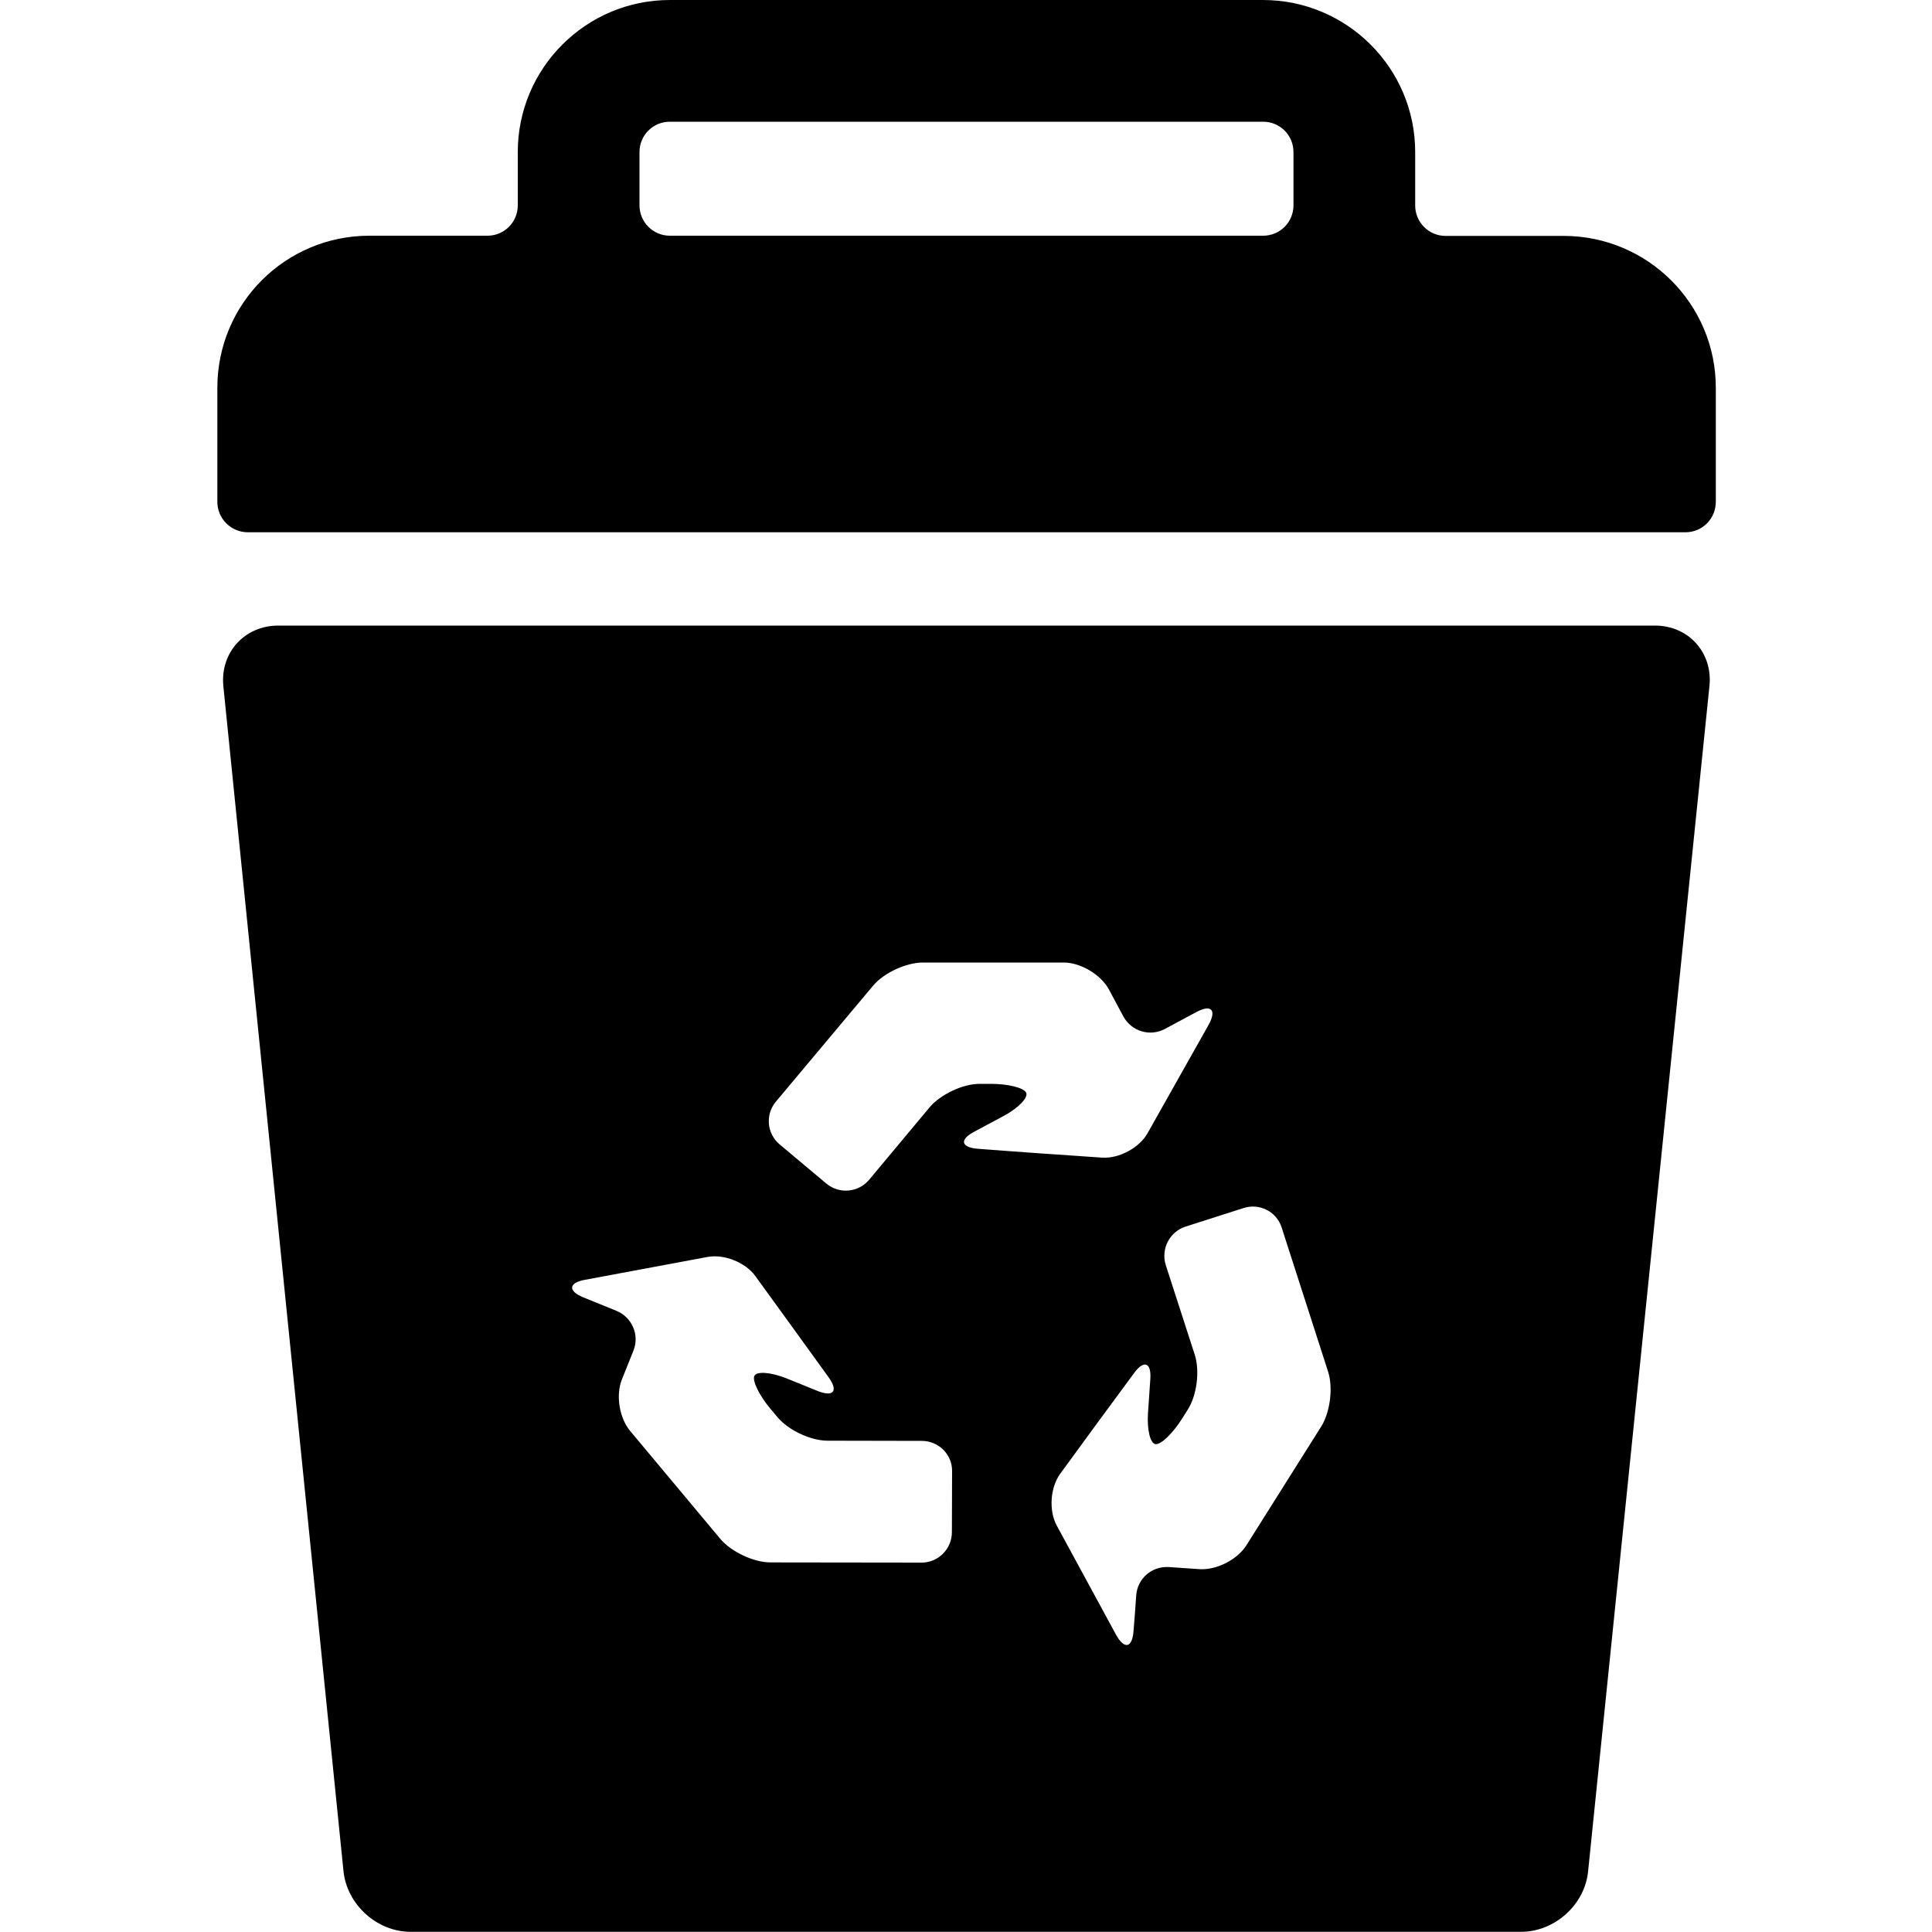 <svg xmlns="http://www.w3.org/2000/svg" viewBox="0 0 1000 1000" width="1000" height="1000">
<path d="M809.3 122.1h-61.1c-8.7 0-15.7-7.1-15.7-15.7v-27.7c0-43.4-35.3-78.7-78.8-78.7h-307c-43.4 0-78.7 35.3-78.7 78.7v27.6c0 8.7-7 15.7-15.7 15.7h-61.1c-43.5 0-78.7 35.2-78.7 78.7v59c0 8.7 7 15.8 15.8 15.8h744.1c8.7 0 15.7-7 15.7-15.8v-59c0-43.4-35.3-78.6-78.8-78.6z m-139.8-15.8c0 8.7-7 15.7-15.7 15.7h-307.1c-8.7 0-15.7-7.1-15.7-15.7v-27.6c0-8.7 7-15.7 15.7-15.7h307.1c8.7 0 15.7 7 15.7 15.7v27.6z m187.1 217.5h-712.6c-17.4 0-30.1 14-28.4 31.3l62.2 613.5c1.8 17.2 17.3 31.3 34.7 31.3h574.8c17.4 0 33-14 34.7-31.3l62.8-613.5c1.8-17.3-10.8-31.3-28.2-31.3z m-363.9 469.2c0 8.7-7 15.8-15.7 15.8l-78.2-0.1c-8.7 0-20.3-5.5-25.9-12.1l-46.7-55.9c-5.6-6.6-7.6-18.6-4.3-26.7l6-15c3.2-8.1-0.8-17.2-8.8-20.5l-17.2-7c-8.1-3.3-7.6-7.6 1-9.1l63.3-11.8c8.6-1.6 19.6 2.8 24.7 9.8 10.5 14.4 27.5 38 38 52.5 5.1 7.1 2.5 10.3-5.6 7.1l-16.3-6.6c-8.1-3.2-15.5-3.8-16.6-1.1-1 2.6 2.7 10.1 8.3 16.8l3.8 4.5c5.6 6.7 17.2 12.1 25.8 12.1l48.8 0.1c8.7 0 15.8 7 15.7 15.7l-0.1 31.5z m11.5-207.2l15.5-8.3c7.7-4.2 12.7-9.5 11.4-12-1.3-2.5-9.4-4.5-18.1-4.5h-6c-8.7 0-20.2 5.5-25.8 12.1l-31.3 37.5c-5.6 6.7-15.5 7.6-22.2 2l-24.1-20.2c-6.7-5.6-7.6-15.5-2-22.2l50.3-60c5.6-6.7 17.2-12 25.8-12h72.9c8.7 0 19.1 6.2 23.3 13.8l7.6 14.2c4.2 7.6 13.7 10.5 21.4 6.4 5.2-2.8 11.1-6 16.4-8.8 7.7-4.1 10.5-1 6.3 6.6l-31.6 56.1c-4.2 7.6-14.8 13.2-23.4 12.7-17.8-1.2-46.8-3.2-64.5-4.6-8.7-0.7-9.6-4.7-1.9-8.8z m179.7 152.5l-38.8 61.6c-4.7 7.4-15.4 12.8-24.1 12.3l-16.1-1.1c-8.8-0.5-16.2 6-16.8 14.7-0.4 5.9-0.9 12.7-1.4 18.6-0.7 8.7-4.8 9.4-9 1.8l-30.8-56.7c-4.1-7.7-3.3-19.5 1.8-26.6 10.5-14.4 27.6-37.8 38.3-52.2 5.1-7 9-5.5 8.4 3.1l-1.2 17.6c-0.6 8.7 1.2 15.9 4 16.1 2.8 0.2 8.8-5.6 13.5-13l3.1-4.9c4.7-7.4 6.3-20 3.6-28.4l-15-46.4c-2.6-8.3 1.9-17.2 10.2-19.9l30-9.6c8.3-2.7 17.2 1.8 19.8 10.1l24 74.5c2.7 8.3 1.1 21-3.5 28.4z"/>
</svg>
